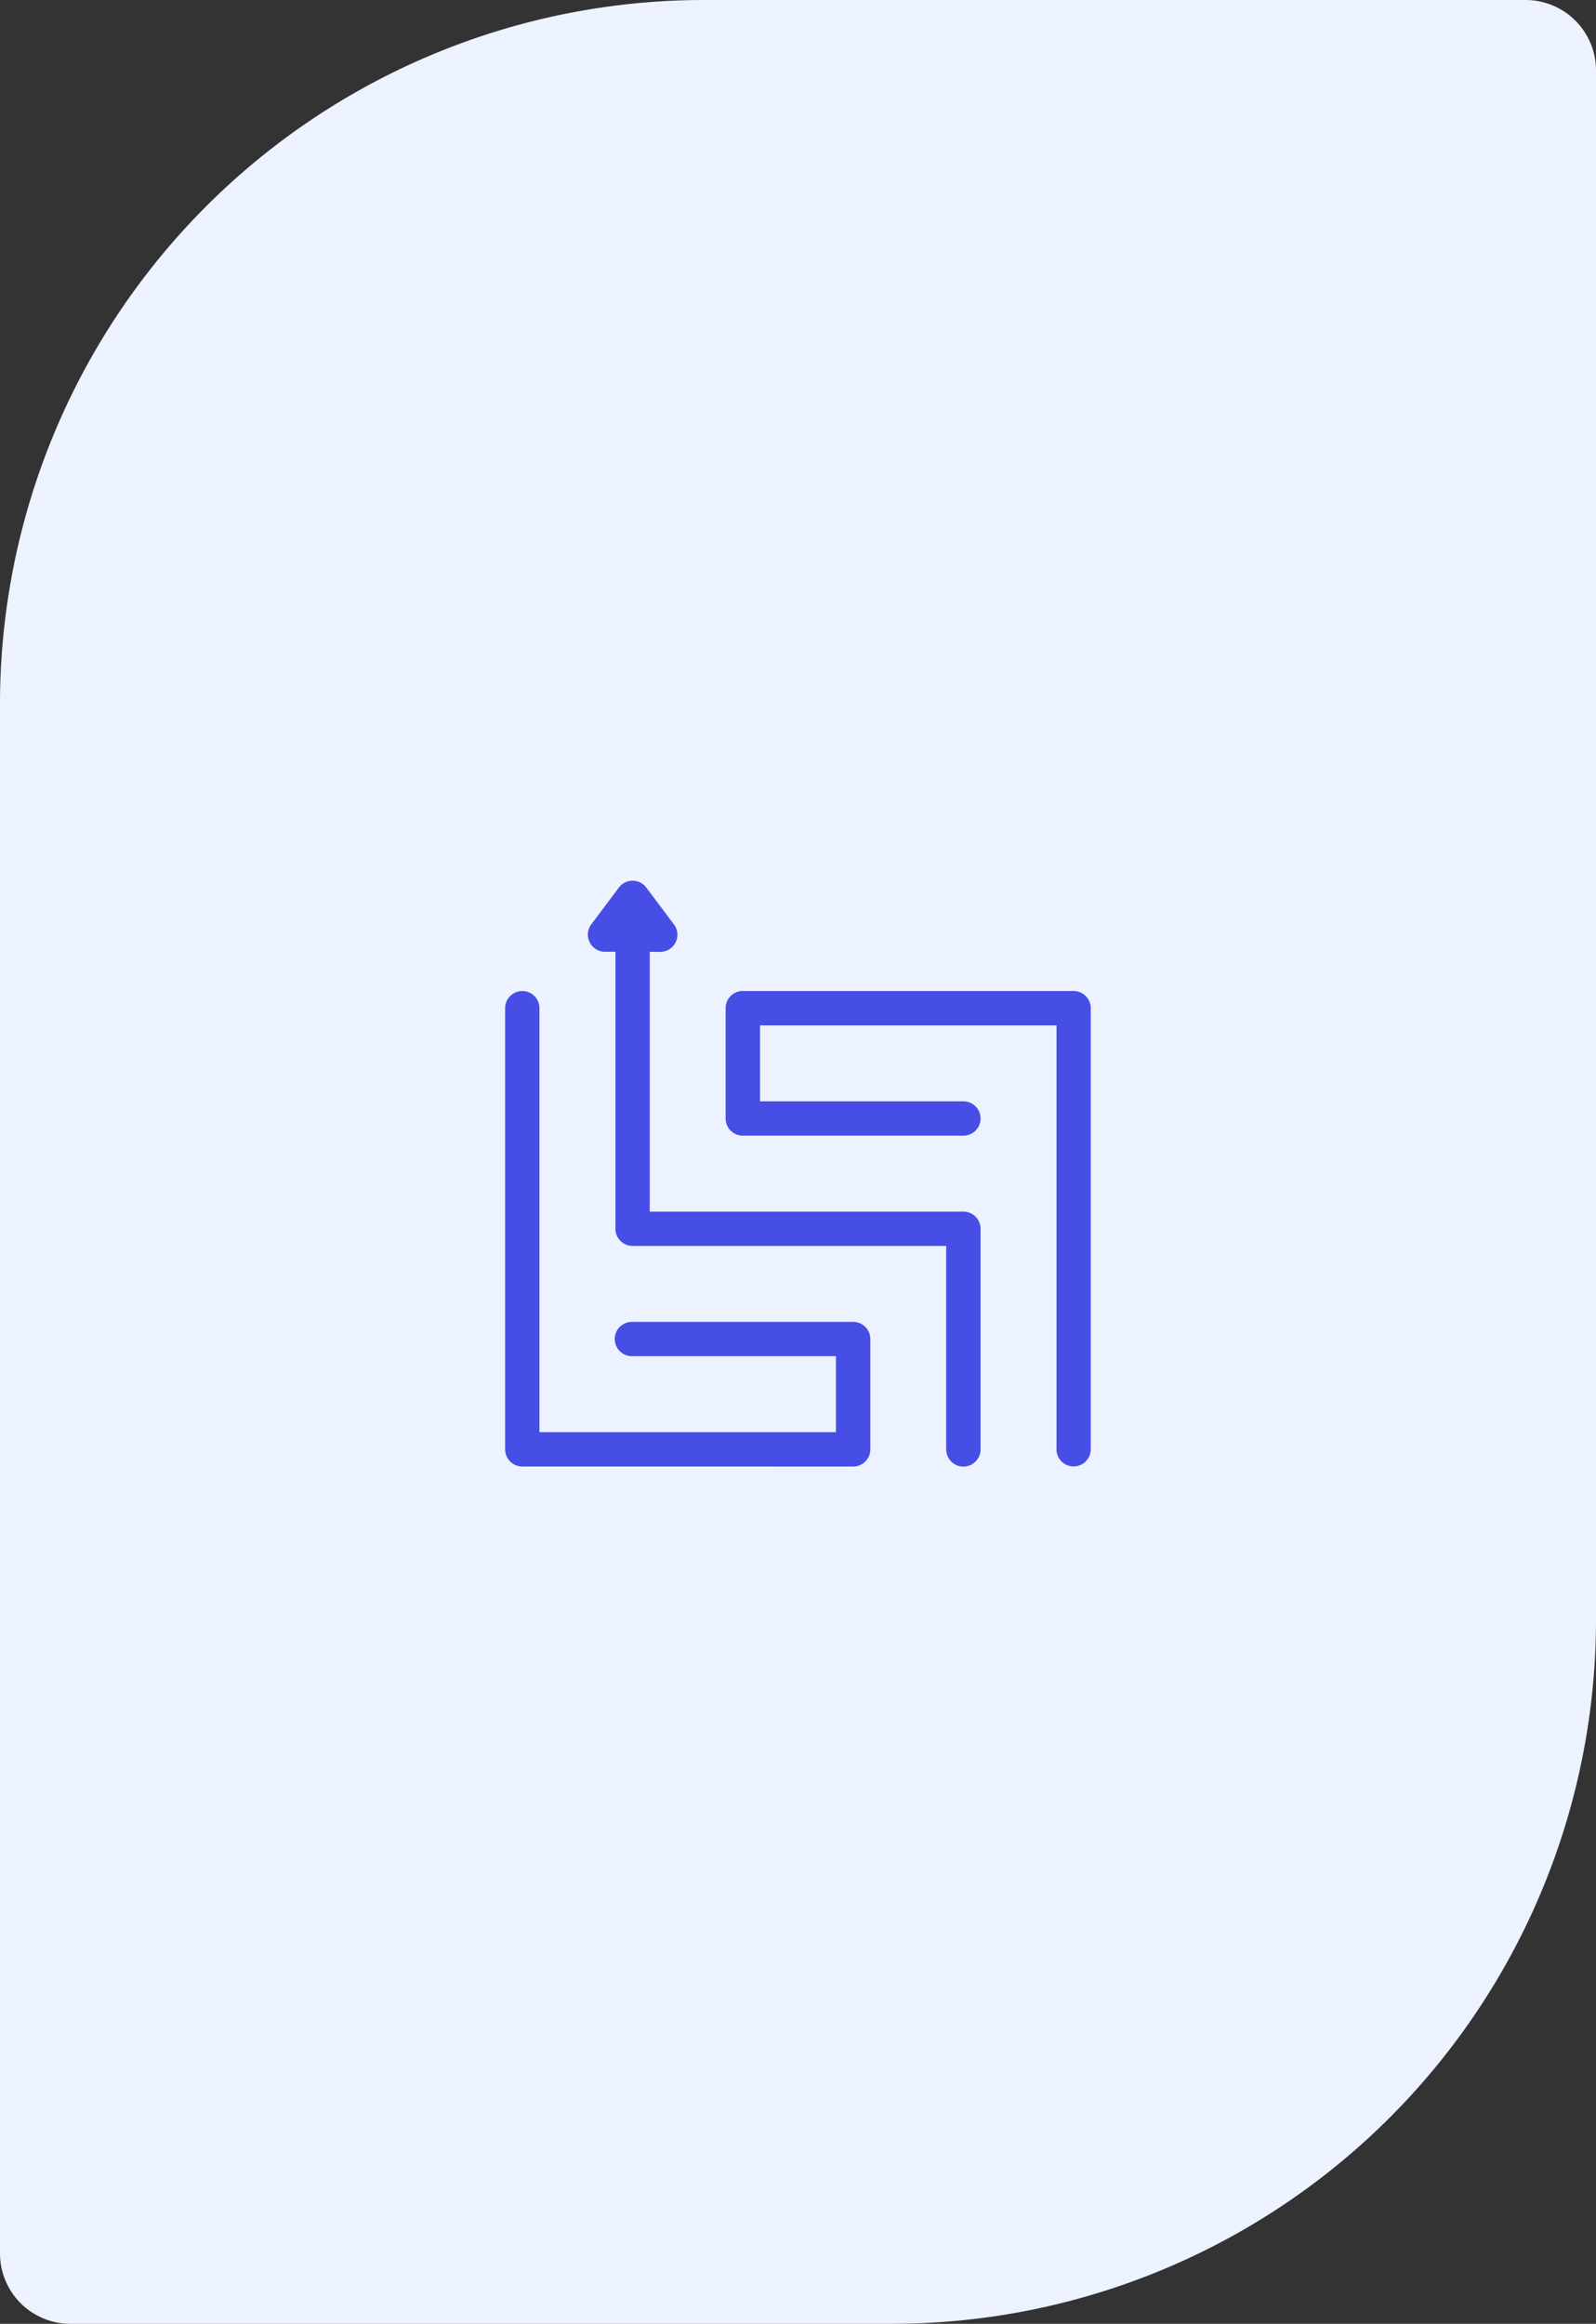 <svg xmlns="http://www.w3.org/2000/svg" width="68" height="99" viewBox="0 0 68 99">
  <rect x="0" y="0" width="68" height="99" fill="#333333" stroke="none"/>
  <g id="Сгруппировать_5" data-name="Сгруппировать 5" transform="translate(-922 -2112)">
    <path id="Rectangle_45" data-name="Rectangle 45" d="M30,0H65a3,3,0,0,1,3,3V69A30,30,0,0,1,38,99H3a3,3,0,0,1-3-3V30A30,30,0,0,1,30,0Z" transform="translate(922 2112)" fill="#ecf2ff"/>
    <path id="Forma_1" data-name="Forma 1" d="M967.014,2173.744v-18.06H954.382v3.236h8.665a.731.731,0,1,1,0,1.462h-9.4a.732.732,0,0,1-.731-.732v-4.7a.731.731,0,0,1,.731-.731h14.094a.732.732,0,0,1,.732.731v18.792a.731.731,0,1,1-1.462,0Zm-4.7,0v-8.664H948.953a.731.731,0,0,1-.731-.732v-11.8h-.444a.731.731,0,0,1-.585-1.169l1.174-1.566a.731.731,0,0,1,1.17,0l1.154,1.539a.731.731,0,0,1-.563,1.2h-.445v11.066h13.363a.732.732,0,0,1,.732.731v9.4a.731.731,0,1,1-1.462,0Zm-18.061.732a.731.731,0,0,1-.731-.732v-18.792a.731.731,0,0,1,1.462,0v18.062h12.632v-3.237h-8.665a.731.731,0,1,1,0-1.461h9.4a.73.73,0,0,1,.731.73v4.7a.731.731,0,0,1-.731.732Z" fill="#464ee5"/>
  </g>
</svg>
